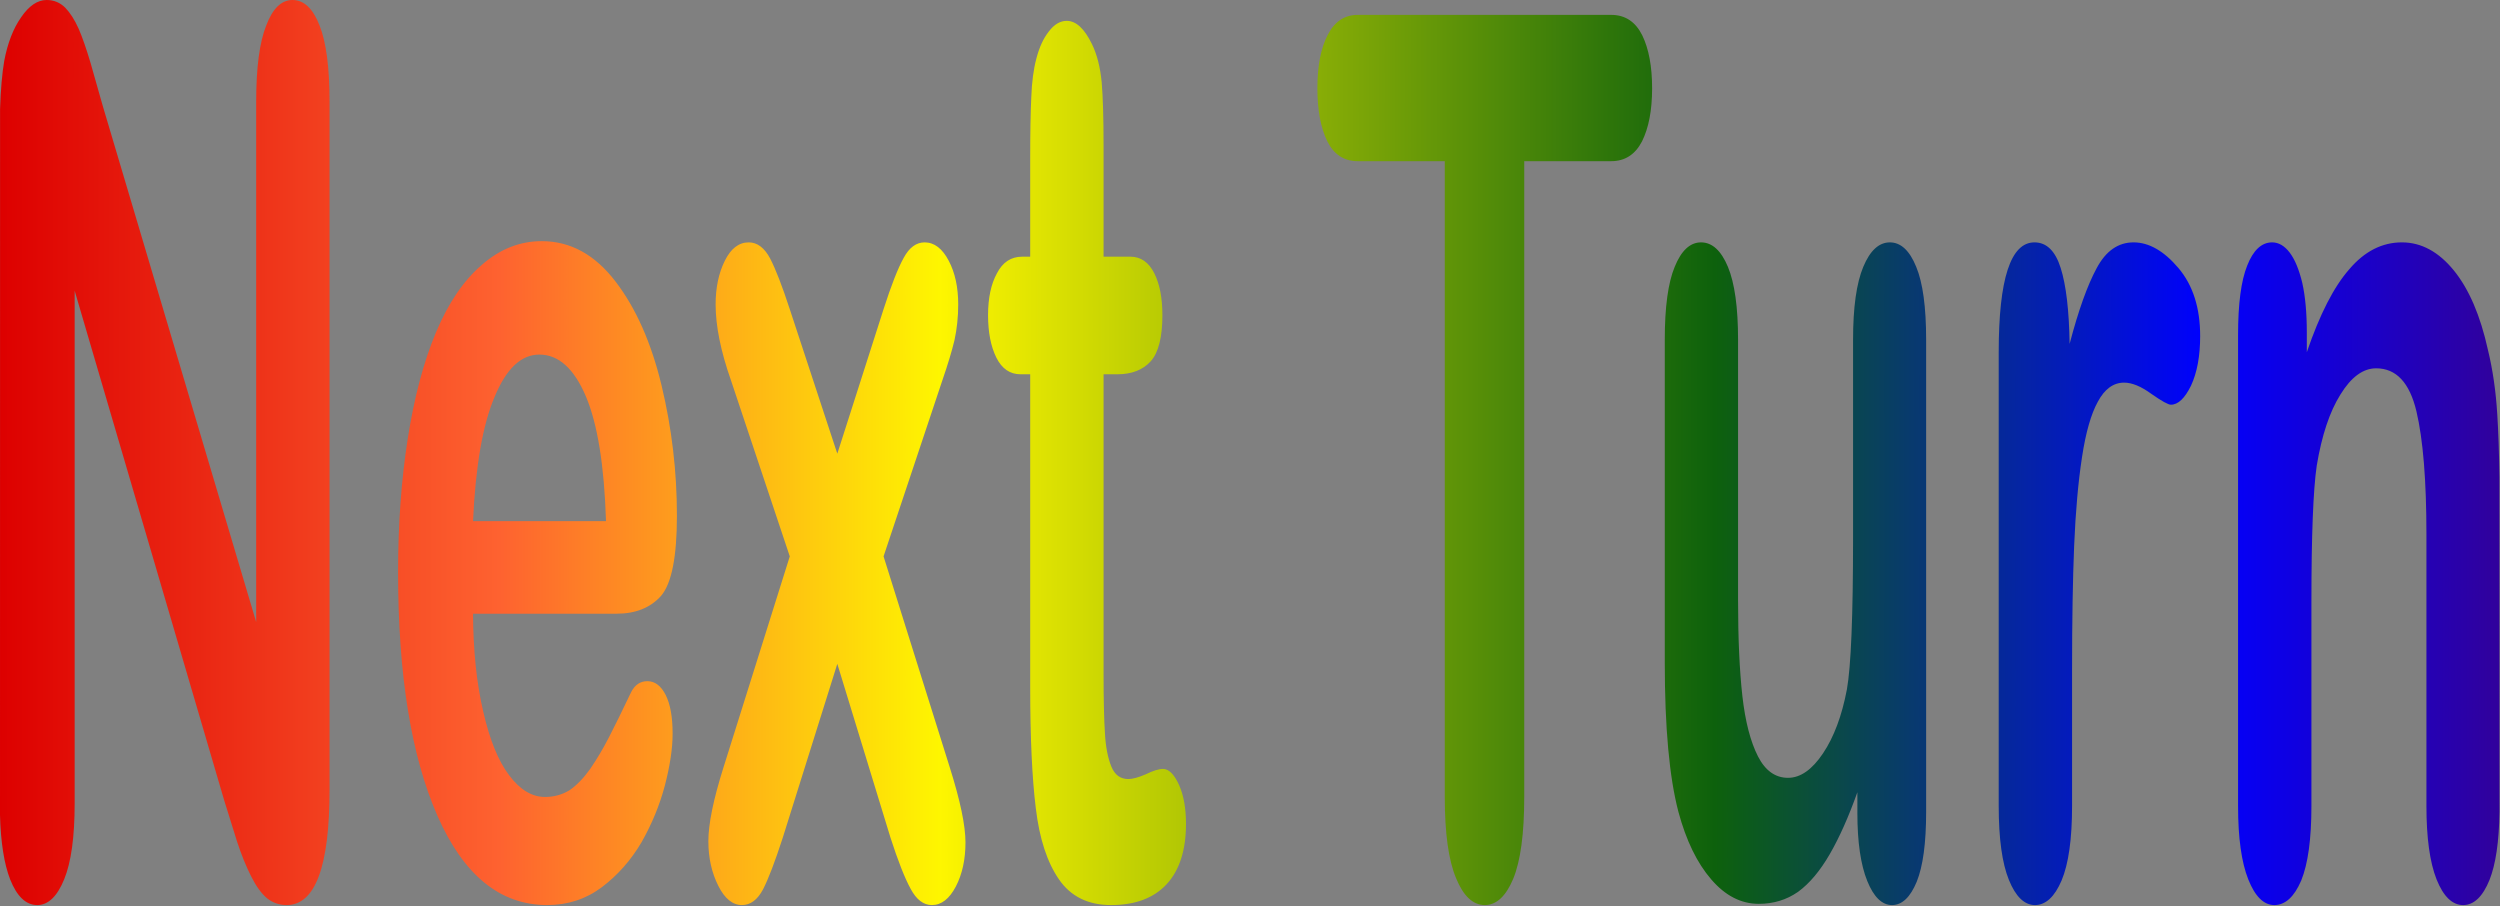 <?xml version="1.0" encoding="utf-8"?>
<svg version="1.1" id="Layer_1"
xmlns="http://www.w3.org/2000/svg"
xmlns:xlink="http://www.w3.org/1999/xlink"
width="1738px" height="630px"
xml:space="preserve">
<rect width="100%" height="100%" fill="#808080" stroke="none"/>
<g id="PathID_1148" transform="matrix(1, 0, 0, 1, -261.2, -175.4)">
<linearGradient
id="LinearGradID_441" gradientUnits="userSpaceOnUse" gradientTransform="matrix(1.061, 0, 0, 0.178, 1130, 129.9)" spreadMethod ="pad" x1="-819.2" y1="0" x2="819.2" y2="0" >
<stop  offset="0" style="stop-color:#DD0000;stop-opacity:1" />
<stop  offset="0.2" style="stop-color:#FE6230;stop-opacity:1" />
<stop  offset="0.376" style="stop-color:#FEF600;stop-opacity:1" />
<stop  offset="0.686" style="stop-color:#0D610C;stop-opacity:1" />
<stop  offset="0.882" style="stop-color:#0000FF;stop-opacity:1" />
<stop  offset="1" style="stop-color:#31019B;stop-opacity:1" />
</linearGradient>
<path style="fill:url(#LinearGradID_441) " d="M1997.3 463.4Q1998.45 481.5 1998.8 507L1998.85 739.9Q1998.4 770.8 1991.9 787.15Q1984.8 804.6 1973.6 804.6Q1962.25 804.6 1955.1 786.75Q1948.05 768.9 1948.05 735.7L1948.05 546.85Q1948.05 490.8 1941.1 461.35Q1934 431.45 1913.1 431.45Q1899.45 431.45 1888.25 449.7Q1877.05 467.55 1871.8 499.1Q1868.1 524.4 1868.1 593.75L1868.1 735.7Q1868.1 770.15 1861 787.55Q1853.7 804.6 1842.3 804.6Q1831.3 804.6 1824.2 786.75Q1817.1 768.9 1817.1 735.7L1817.1 408.2Q1817.1 375.85 1823.45 360.05Q1829.8 343.9 1840.8 343.9Q1847.55 343.9 1852.95 350.95Q1858.35 358 1861.75 372.1Q1864.9 386.2 1864.9 406.55L1864.9 420.25Q1878.35 380.8 1894.45 362.55Q1910.3 343.9 1931 343.9Q1951.2 343.9 1967.1 363.4Q1982.95 382.9 1990.8 418.6Q1995.85 439.35 1997.3 463.4M1693.8 361.75Q1699.45 379.6 1700 414.45Q1709.15 379.6 1718.85 361.75Q1728.4 343.9 1744.45 343.9Q1760.5 343.9 1775.65 361.75Q1790.75 379.6 1790.75 409.05Q1790.75 429.8 1784.4 443.5Q1777.9 456.75 1770.4 456.75Q1767.6 456.75 1756.95 449.3Q1746.15 441.4 1737.9 441.4Q1726.7 441.4 1719.6 454.7Q1712.5 467.55 1708.6 493.3Q1704.65 519.05 1703.15 554.7Q1701.7 590 1701.7 641.05L1701.7 735.7Q1701.7 770.15 1694.4 787.55Q1687.1 804.6 1675.9 804.6Q1664.9 804.6 1657.8 787.15Q1650.7 769.7 1650.7 735.7L1650.7 420.25Q1650.7 343.9 1675.55 343.9Q1688.2 343.9 1693.8 361.75M1409.75 236.8Q1409.75 259.65 1402.7 273.75Q1395.55 287.45 1381.35 287.45L1320.85 287.45L1320.85 729.45Q1320.85 767.65 1313.2 786.3Q1305.55 804.6 1293.4 804.6Q1281.1 804.6 1273.45 785.9Q1265.6 767.2 1265.6 729.45L1265.6 287.45L1205.1 287.45Q1190.9 287.45 1184 273.75Q1177.05 259.65 1177.05 236.8Q1177.05 213.15 1184.35 199.45Q1191.45 185.75 1205.1 185.75L1381.35 185.75Q1395.75 185.75 1402.85 199.85Q1409.75 214 1409.75 236.8M1443.75 343.9Q1455.35 343.9 1462.45 360.9Q1469.5 377.9 1469.5 411.55L1469.5 592.9Q1469.5 632.35 1472.5 659.3Q1475.5 685.85 1483.35 701.25Q1491 716.15 1504.25 716.15Q1517.15 716.15 1528.55 699.15Q1539.95 682.15 1545.15 654.75Q1549.45 630.65 1549.45 549.35L1549.45 411.55Q1549.45 377.9 1556.55 360.9Q1563.65 343.9 1575.05 343.9Q1586.45 343.9 1593.35 360.9Q1600.25 377.5 1600.25 411.55L1600.25 739.85Q1600.25 772.2 1593.7 788.4Q1587 804.6 1576.55 804.6Q1566.1 804.6 1559.35 787.95Q1552.45 770.95 1552.45 740.65L1552.45 726.15Q1543.3 751.85 1533.2 769.3Q1523.1 786.75 1511.15 795.45Q1499.2 803.75 1483.9 803.75Q1465.45 803.75 1450.85 786.75Q1436.1 769.7 1428.05 739.85Q1418.55 703.7 1418.55 636.05L1418.55 411.55Q1418.55 377.5 1425.45 360.9Q1432.35 343.9 1443.75 343.9M1002.8 189.9Q1012.5 189.9 1020.35 206.1Q1025.6 216.9 1027.1 232.65Q1028.4 248 1028.4 276.65L1028.4 353.85L1047.05 353.85Q1057.9 353.85 1063.7 365.45Q1069.3 376.65 1069.3 394.5Q1069.3 417.35 1061.25 426.5Q1053.05 435.6 1037.9 435.6L1028.4 435.6L1028.4 643.95Q1028.4 670.5 1029.35 685.05Q1030.1 699.15 1033.8 708.3Q1037.35 717 1045.6 717Q1050.05 717 1057.7 713.7Q1065.4 709.95 1069.7 709.95Q1075.8 709.95 1080.9 721.15Q1085.7 731.95 1085.7 748.15Q1085.7 775.5 1072.3 790.05Q1058.85 804.6 1033.6 804.6Q1009.7 804.6 997.4 786.75Q985.05 768.9 981.3 737.35Q977.4 705.8 977.4 653.1L977.4 435.6L970.7 435.6Q959.65 435.6 953.85 424Q948.1 412.35 948.1 394.5Q948.1 376.65 954.25 365.45Q960.2 353.85 971.8 353.85L977.4 353.85L977.4 285.8Q977.4 258.4 978.15 243.05Q978.7 227.25 981.7 216.05Q984.7 204.45 990.3 197.35Q995.9 189.9 1002.8 189.9M765.05 356.75Q771.4 343.9 781.7 343.9Q790.65 343.9 796.6 355.1Q802.4 366.3 810.25 390.35L843.3 490.8L875.45 390.35Q883.45 365.45 889.45 354.65Q895.25 343.9 904 343.9Q914.1 343.9 920.8 356.75Q927.35 369.2 927.35 387.05Q927.35 399.9 924.75 411.95Q921.95 423.55 916.35 439.75L875.45 562.2L921.55 709.1Q932.4 743.55 932.4 761Q932.4 778.85 925.7 791.7Q918.95 804.6 909.05 804.6Q900.3 804.6 894.3 793.35Q888.15 782.15 880.25 757.7L843.3 636.9L805.4 757.7Q797.2 783 791.6 793.8Q785.8 804.6 777 804.6Q767.3 804.6 760.6 791.3Q753.65 777.6 753.65 760.15Q753.65 742.3 764.1 709.1L810.25 562.2L769.35 439.75Q758.7 409.45 758.7 387.05Q758.7 369.6 765.05 356.75M720.8 589.6Q709.75 602.05 689.8 602.05L590.05 602.05Q590.25 640.65 597.15 670.1Q603.85 699.55 615.25 714.5Q626.5 729.45 640.1 729.45Q649.25 729.45 656.9 724.9Q664.4 719.9 671.5 709.95Q678.6 699.55 684.55 687.95Q690.55 676.35 700.05 656.4Q703.95 648.95 711.25 648.95Q719.1 648.95 723.95 658.5Q728.8 668.05 728.8 685.45Q728.8 700.8 723.4 721.55Q718 741.9 707.15 761Q696.15 779.65 679.7 792.1Q663.1 804.6 641.6 804.6Q592.5 804.6 565.2 742.3Q537.95 680.05 537.95 573.4Q537.95 523.2 544.65 480.45Q551.4 437.25 564.25 406.55Q577.15 375.85 596.05 359.65Q614.9 343.05 637.85 343.05Q667.75 343.05 689.25 371.3Q710.5 399.1 721.15 443.5Q731.8 487.9 731.8 533.95Q731.8 576.7 720.8 589.6M668.5 450.95Q656.15 421.9 636.15 421.9Q617.15 421.9 605 451.4Q592.65 480.45 590.05 537.7L682.5 537.7Q680.65 479.6 668.5 450.95M483.4 193.2Q490.3 210.65 490.3 245.95L490.3 724.45Q490.3 804.6 460.45 804.6Q452.95 804.6 447 800Q441 795.05 435.8 784.65Q430.55 774.3 426.05 760.6L417.1 731.95L313.1 377.5L313.1 734Q313.1 768.9 305.8 786.75Q298.5 804.6 287.1 804.6Q275.35 804.6 268.25 786.75Q262 770.65 261.2 742.15L261.25 251.35Q261.9 230.75 264.15 217.7Q267.7 199.05 275.9 187.4Q284.1 175.4 293.65 175.4Q301.15 175.4 306.55 180.75Q311.75 186.15 315.85 195.3Q319.8 204.45 324.1 218.95L332.7 249.25L439.3 607.85L439.3 245.95Q439.3 210.65 446.25 193.2Q452.95 175.4 464.55 175.4Q476.5 175.4 483.4 193.2" />
</g>
</svg>
